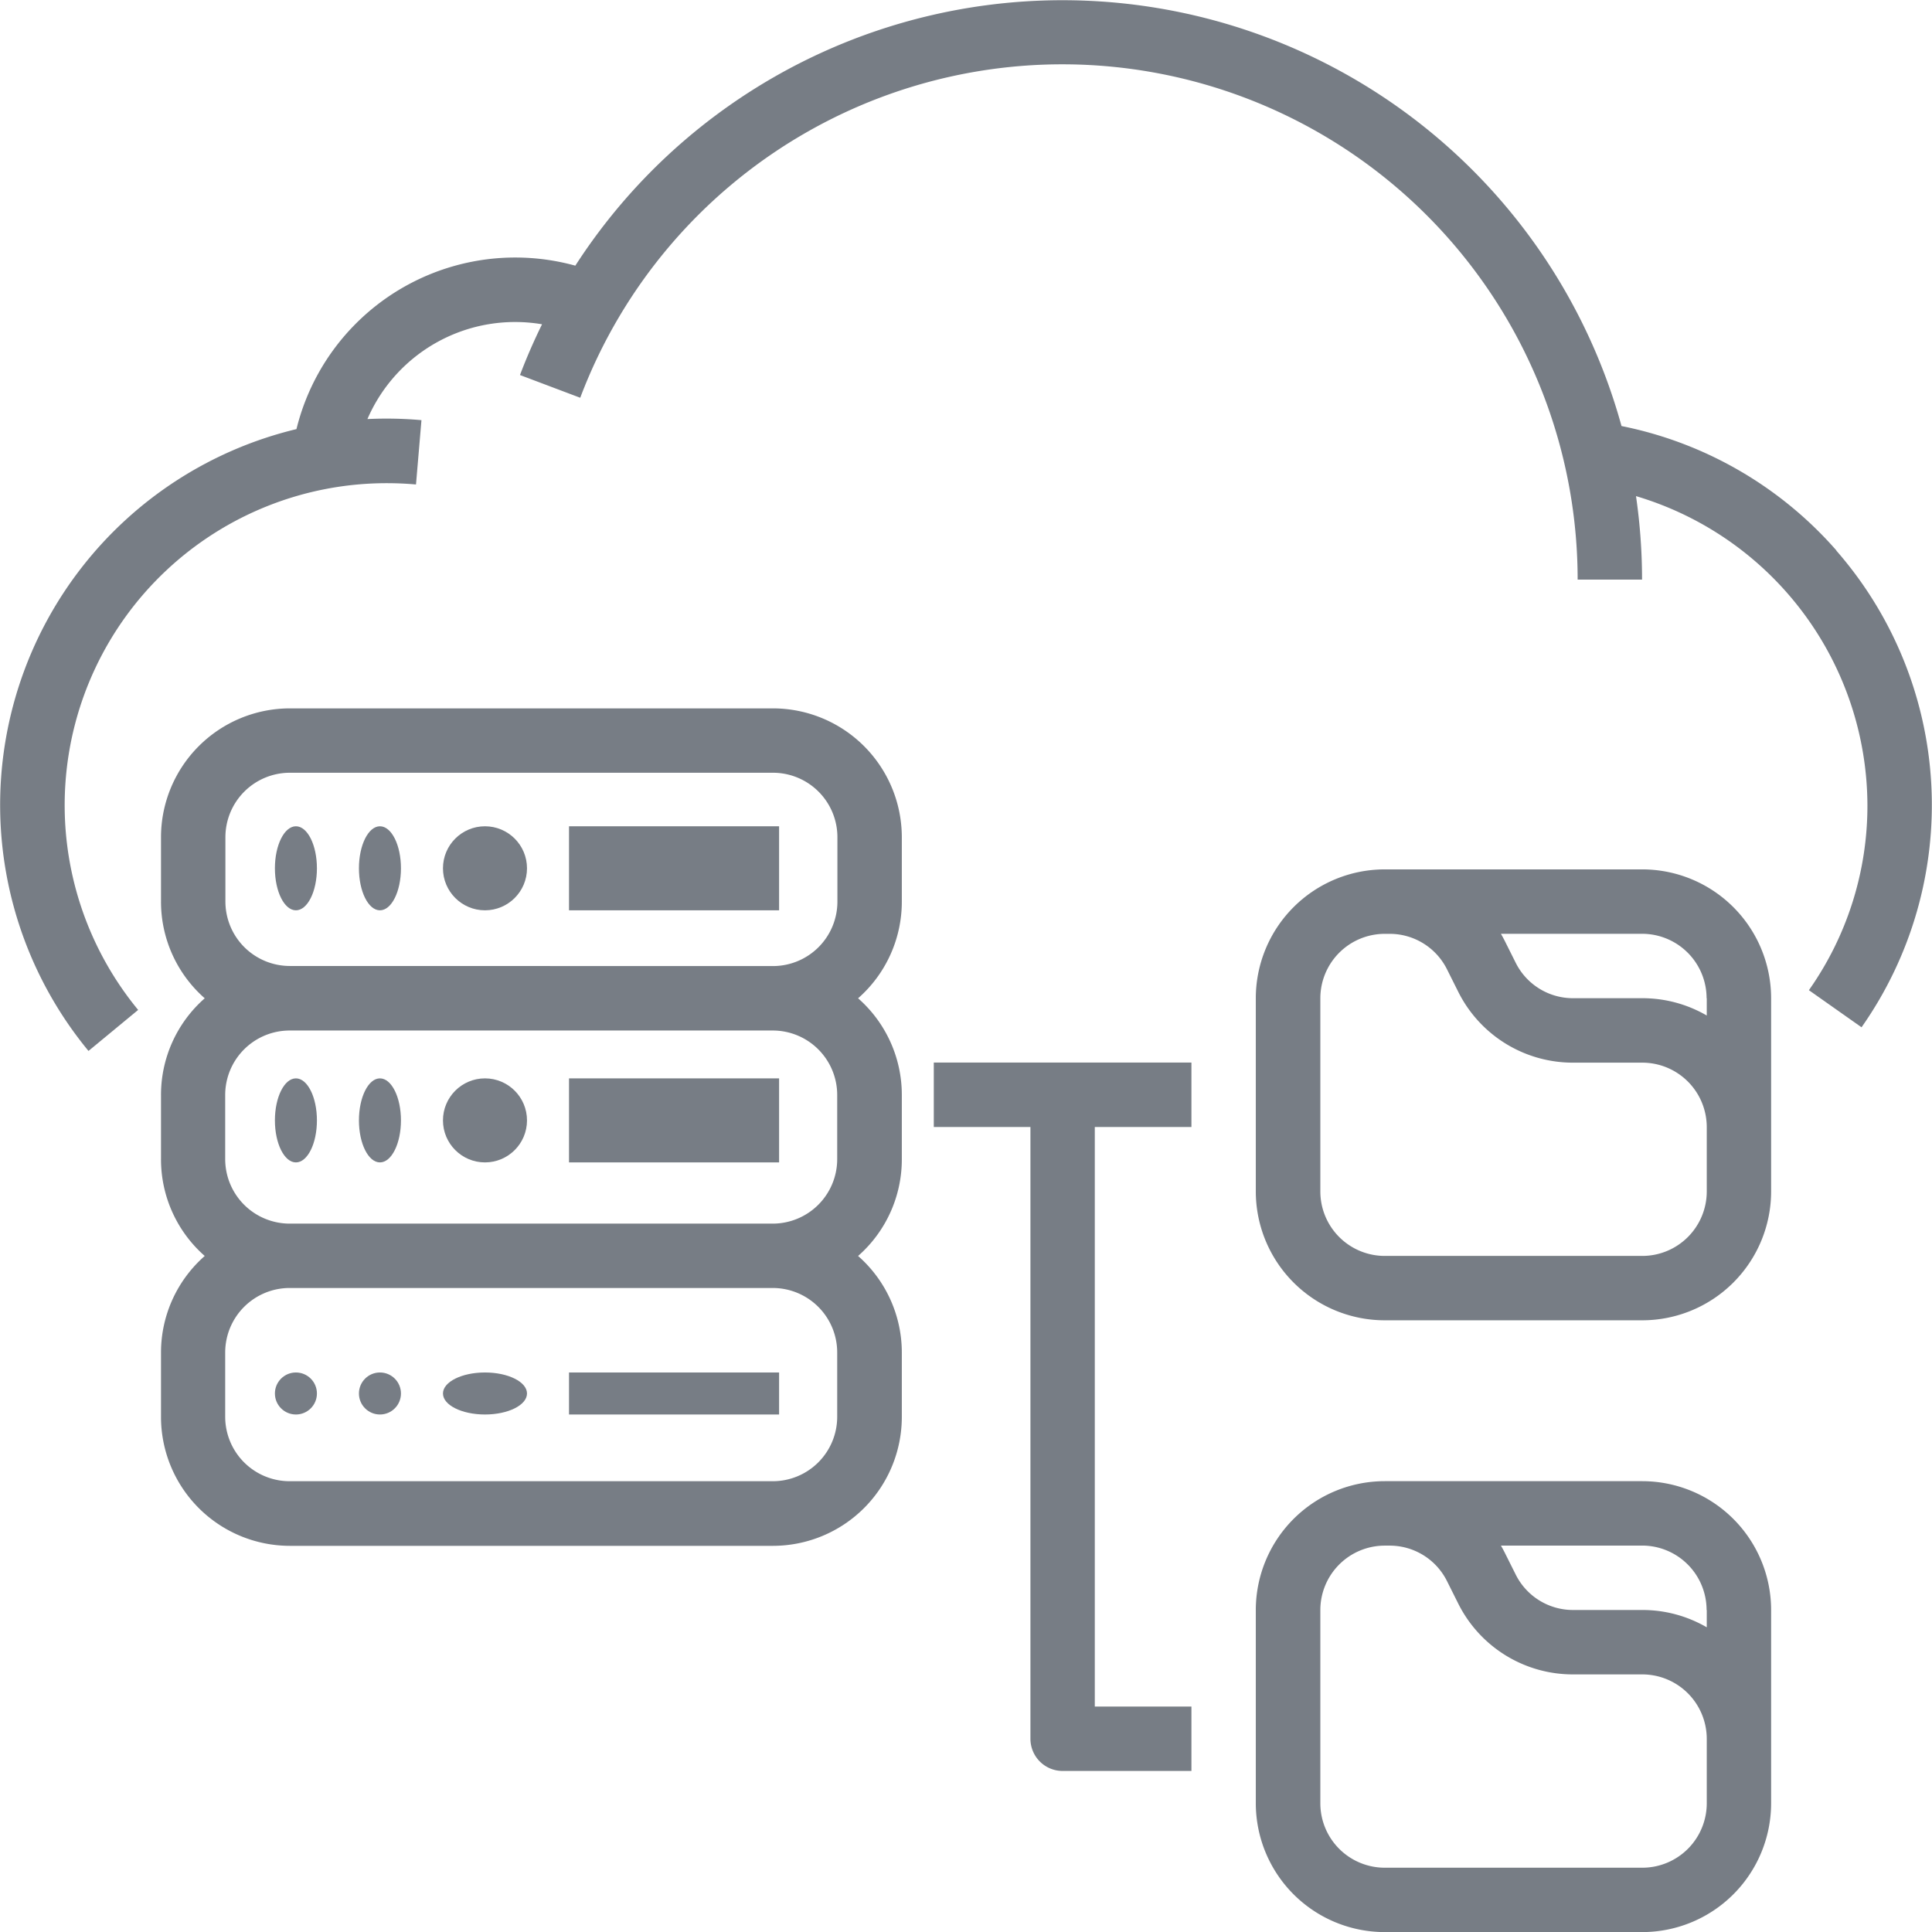<svg xmlns="http://www.w3.org/2000/svg" width="45.983" height="45.983" viewBox="0 0 45.983 45.983"><defs><style>.a{opacity:0.6;}.b{fill:#1c2633;}</style></defs><g class="a"><path class="b" d="M59.706,29.1a9.2,9.2,0,0,0-5.114-2.96,13.8,13.8,0,0,0-24.9-3.817,5.363,5.363,0,0,0-6.637,3.89,9.2,9.2,0,0,0-4.95,14.8l1.182-.976A7.664,7.664,0,0,1,25.2,27.5c.233,0,.467.01.7.031L26.03,26c-.276-.025-.557-.037-.835-.037q-.227,0-.451.011A3.83,3.83,0,0,1,28.9,23.718c-.193.393-.369.795-.525,1.208l1.434.541a12.264,12.264,0,0,1,23.739,4.328h1.533a13.84,13.84,0,0,0-.144-1.987,7.7,7.7,0,0,1,5.508,7.352,7.614,7.614,0,0,1-1.393,4.407l1.253.883a9.2,9.2,0,0,0-.6-11.345Z" transform="translate(-15.999 -16)"/><circle class="b" cx="0.5" cy="0.5" r="0.5" transform="translate(6.543 32.666)"/><circle class="b" cx="0.5" cy="0.5" r="0.5" transform="translate(8.543 32.666)"/><ellipse class="b" cx="1" cy="0.5" rx="1" ry="0.5" transform="translate(10.543 32.666)"/><rect class="b" width="5" height="1" transform="translate(13.543 32.666)"/><ellipse class="b" cx="0.5" cy="1" rx="0.5" ry="1" transform="translate(6.543 25.666)"/><ellipse class="b" cx="0.5" cy="1" rx="0.5" ry="1" transform="translate(8.543 25.666)"/><circle class="b" cx="1" cy="1" r="1" transform="translate(10.543 25.666)"/><rect class="b" width="5" height="2" transform="translate(13.543 25.666)"/><path class="b" d="M70.561,192h-11.5A3.069,3.069,0,0,0,56,195.066V196.6a3.059,3.059,0,0,0,1.041,2.3A3.058,3.058,0,0,0,56,201.2v1.533a3.059,3.059,0,0,0,1.041,2.3,3.058,3.058,0,0,0-1.041,2.3v1.533a3.069,3.069,0,0,0,3.066,3.066h11.5a3.069,3.069,0,0,0,3.066-3.066v-1.533a3.059,3.059,0,0,0-1.041-2.3,3.058,3.058,0,0,0,1.041-2.3V201.2a3.058,3.058,0,0,0-1.041-2.3,3.058,3.058,0,0,0,1.041-2.3v-1.533A3.069,3.069,0,0,0,70.561,192Zm1.533,15.328v1.533a1.534,1.534,0,0,1-1.533,1.533h-11.5a1.534,1.534,0,0,1-1.533-1.533v-1.533a1.535,1.535,0,0,1,1.533-1.533h11.5A1.535,1.535,0,0,1,72.094,207.328Zm0-6.131v1.533a1.535,1.535,0,0,1-1.533,1.533h-11.5a1.535,1.535,0,0,1-1.533-1.533V201.2a1.534,1.534,0,0,1,1.533-1.533h11.5A1.534,1.534,0,0,1,72.094,201.2Zm-13.028-3.066a1.534,1.534,0,0,1-1.533-1.533v-1.533a1.534,1.534,0,0,1,1.533-1.533h11.5a1.534,1.534,0,0,1,1.533,1.533V196.6a1.534,1.534,0,0,1-1.533,1.533Z" transform="translate(-52.168 -175.14)"/><ellipse class="b" cx="0.5" cy="1" rx="0.5" ry="1" transform="translate(6.543 19.666)"/><ellipse class="b" cx="0.5" cy="1" rx="0.5" ry="1" transform="translate(8.543 19.666)"/><circle class="b" cx="1" cy="1" r="1" transform="translate(10.543 19.666)"/><rect class="b" width="5" height="2" transform="translate(13.543 19.666)"/><path class="b" d="M337.2,232h-6.131A3.069,3.069,0,0,0,328,235.066v4.6a3.069,3.069,0,0,0,3.065,3.066H337.2a3.069,3.069,0,0,0,3.065-3.066v-4.6A3.069,3.069,0,0,0,337.2,232Zm1.533,3.066v.412a3.046,3.046,0,0,0-1.533-.412h-1.645a1.524,1.524,0,0,1-1.371-.847l-.262-.524c-.028-.055-.057-.109-.088-.162H337.2A1.535,1.535,0,0,1,338.729,235.066Zm0,4.6A1.535,1.535,0,0,1,337.2,241.2h-6.131a1.535,1.535,0,0,1-1.533-1.533v-4.6a1.535,1.535,0,0,1,1.533-1.533h.112a1.524,1.524,0,0,1,1.371.847l.262.524a3.049,3.049,0,0,0,2.742,1.695H337.2a1.535,1.535,0,0,1,1.533,1.533Z" transform="translate(-298.111 -211.308)"/><path class="b" d="M337.2,384h-6.131A3.069,3.069,0,0,0,328,387.066v4.6a3.069,3.069,0,0,0,3.065,3.066H337.2a3.069,3.069,0,0,0,3.065-3.066v-4.6A3.069,3.069,0,0,0,337.2,384Zm1.533,3.066v.412a3.045,3.045,0,0,0-1.533-.412h-1.645a1.524,1.524,0,0,1-1.371-.847l-.262-.524c-.028-.055-.057-.109-.088-.162H337.2A1.534,1.534,0,0,1,338.729,387.066Zm0,4.6A1.534,1.534,0,0,1,337.2,393.2h-6.131a1.534,1.534,0,0,1-1.533-1.533v-4.6a1.534,1.534,0,0,1,1.533-1.533h.112a1.524,1.524,0,0,1,1.371.847l.262.524a3.049,3.049,0,0,0,2.742,1.694H337.2a1.535,1.535,0,0,1,1.533,1.533Z" transform="translate(-298.111 -348.747)"/><path class="b" d="M248,280v1.533h2.3v14.561a.766.766,0,0,0,.766.766h3.066v-1.533h-2.3V281.533h2.3V280Z" transform="translate(-225.775 -254.71)"/></g></svg>